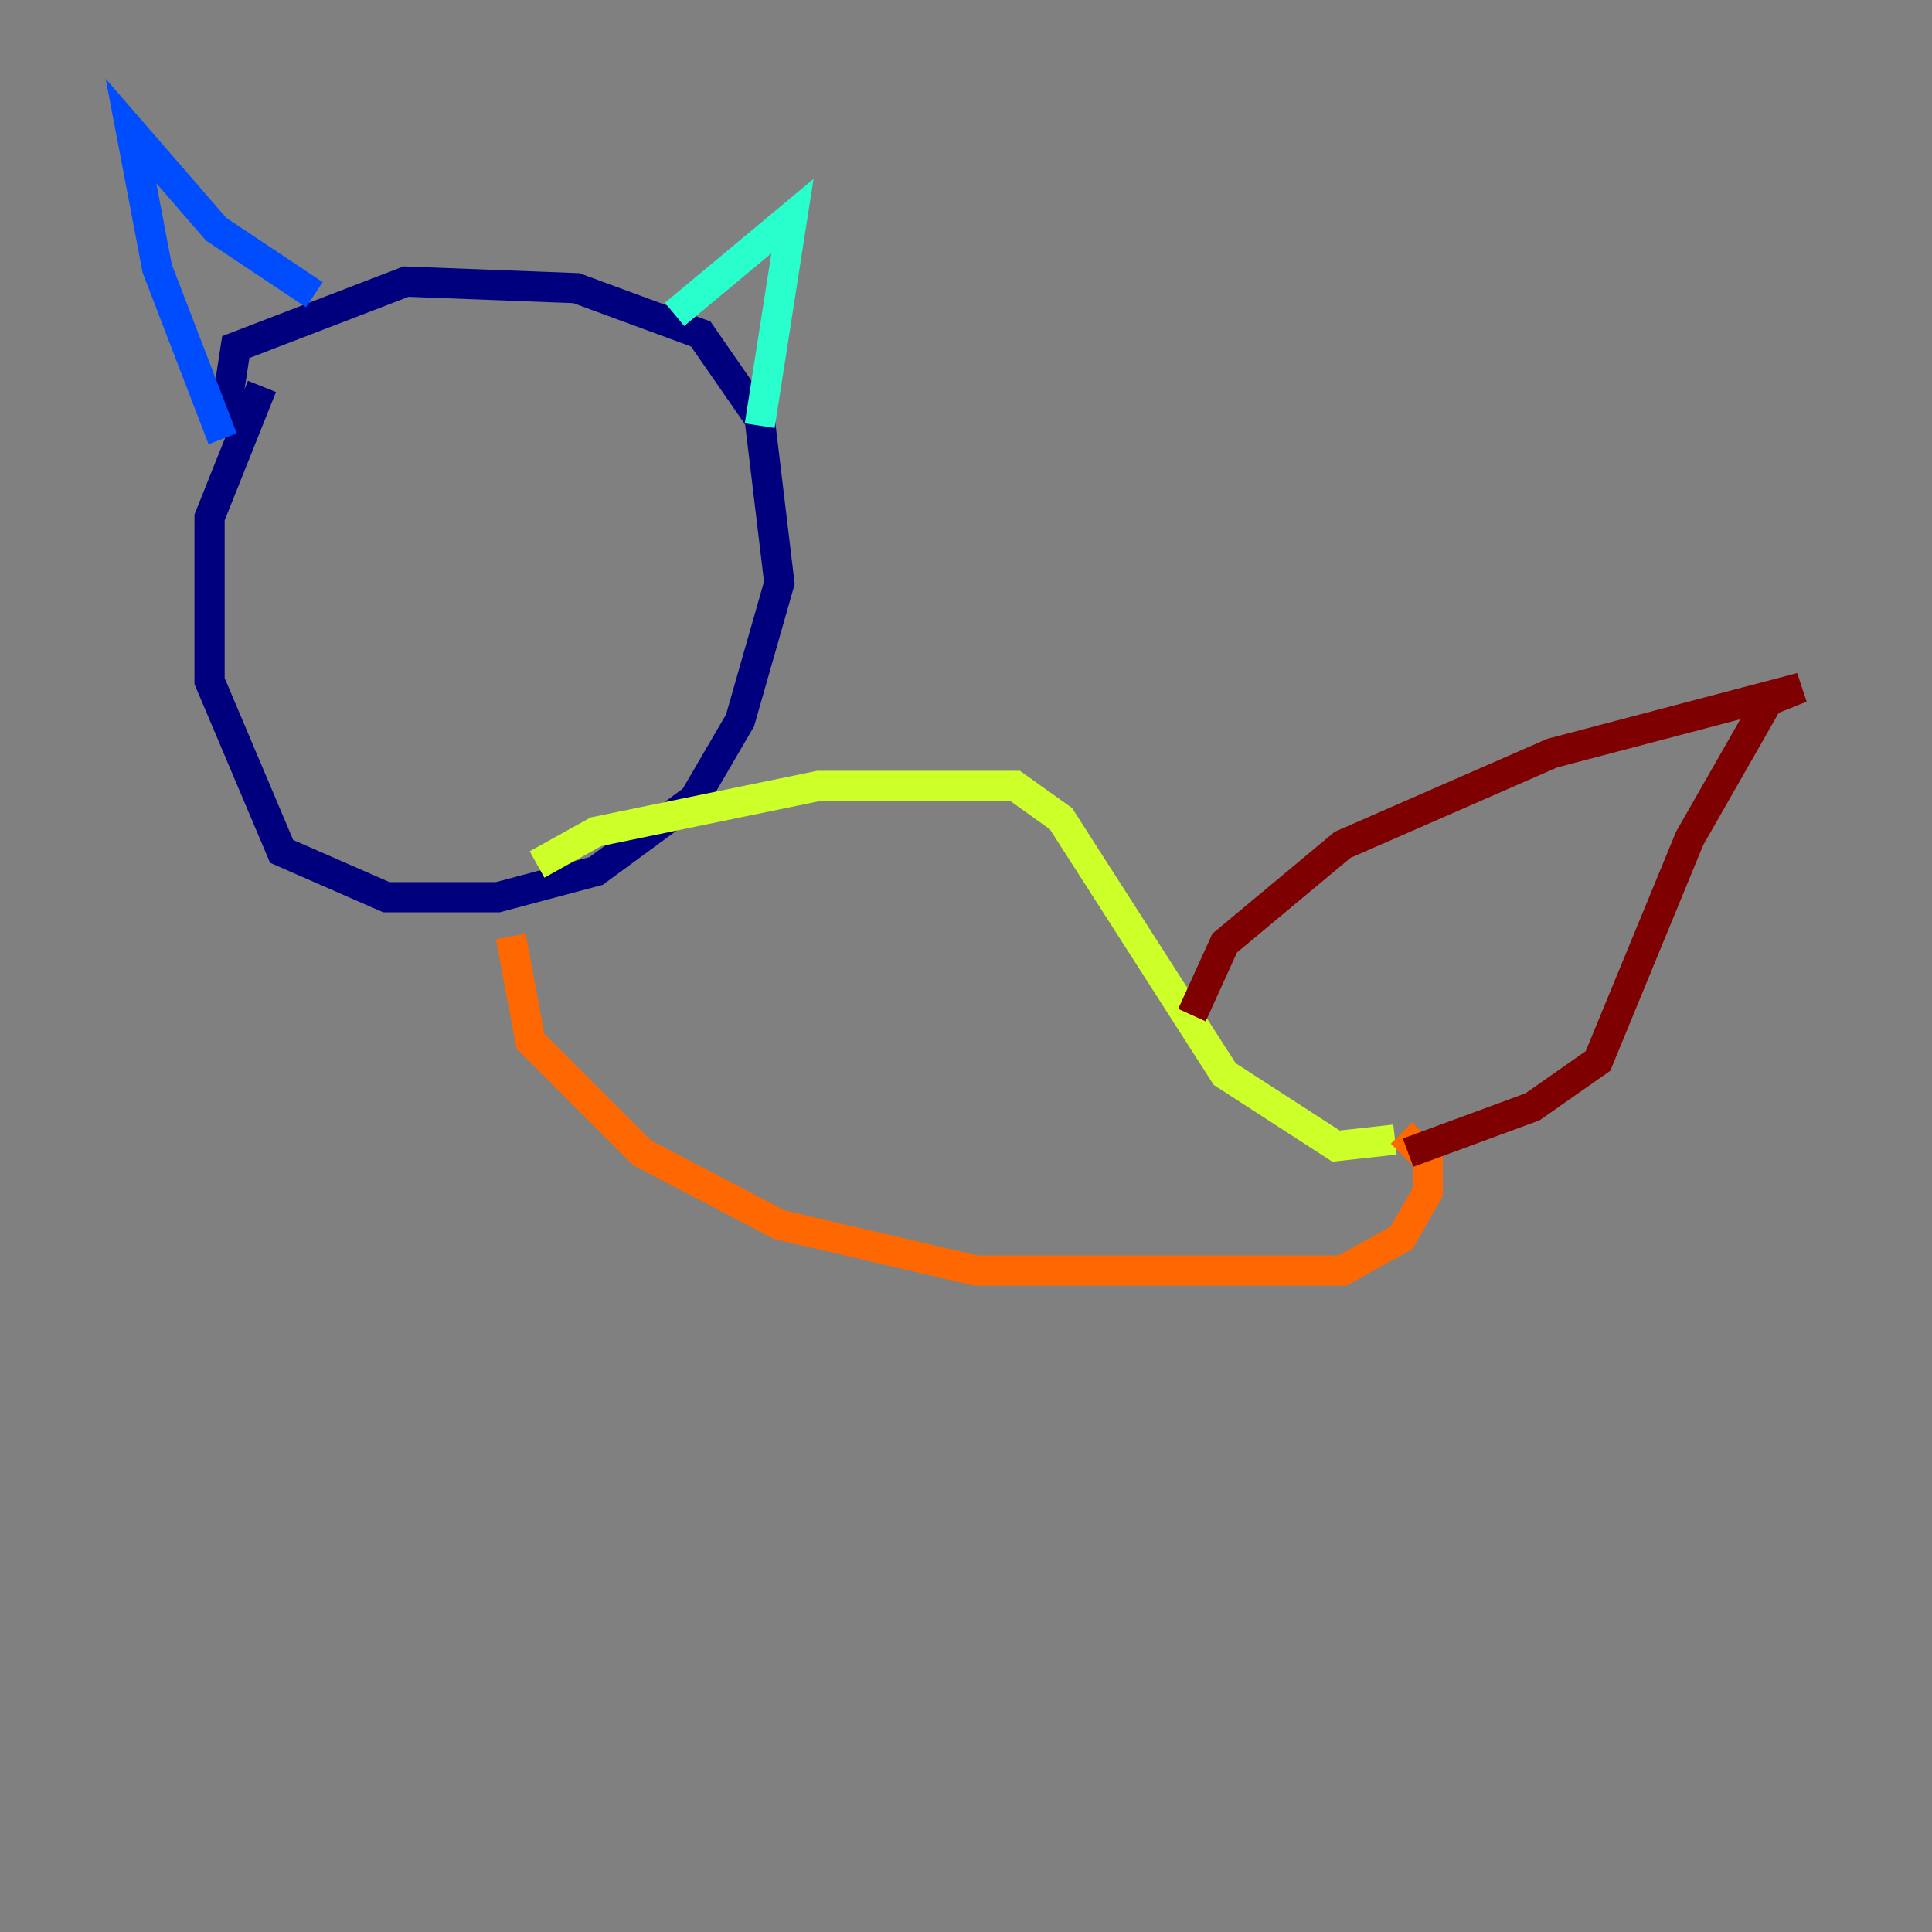 <?xml version="1.0" encoding="utf-8" ?>
<svg baseProfile="tiny" height="128" version="1.2" viewBox="0,0,128,128" width="128" xmlns="http://www.w3.org/2000/svg" xmlns:ev="http://www.w3.org/2001/xml-events" xmlns:xlink="http://www.w3.org/1999/xlink"><rect x="0" y="0" width="128" height="128" fill="#808080" stroke="none"/><defs /><polyline fill="none" points="17.356,25.6 13.885,34.278 13.885,45.125 18.658,56.407 25.6,59.444 32.976,59.444 39.485,57.709 45.993,52.936 49.031,47.729 51.634,38.617 50.332,27.77 46.427,22.129 38.183,19.091 26.902,18.658 15.62,22.997 14.752,28.637" stroke="#00007f" stroke-width="2" /><polyline fill="none" points="14.752,29.071 10.414,17.79 8.678,8.678 14.319,15.186 20.827,19.525" stroke="#004cff" stroke-width="2" /><polyline fill="none" points="44.691,20.827 52.502,14.319 50.332,28.203" stroke="#29ffcd" stroke-width="2" /><polyline fill="none" points="35.58,57.275 39.485,55.105 54.237,52.068 67.254,52.068 70.291,54.237 81.139,71.159 88.515,75.932 92.42,75.498" stroke="#cdff29" stroke-width="2" /><polyline fill="none" points="33.844,62.047 35.146,68.99 42.522,76.366 51.634,81.139 64.651,84.176 88.949,84.176 92.854,82.007 94.59,78.969 94.59,76.8 92.854,75.064" stroke="#ff6700" stroke-width="2" /><polyline fill="none" points="78.969,67.254 81.139,62.481 88.949,55.973 102.834,49.898 119.322,45.559 117.153,46.427 111.946,55.539 105.871,70.291 101.532,73.329 93.288,76.366" stroke="#7f0000" stroke-width="2" /></svg>